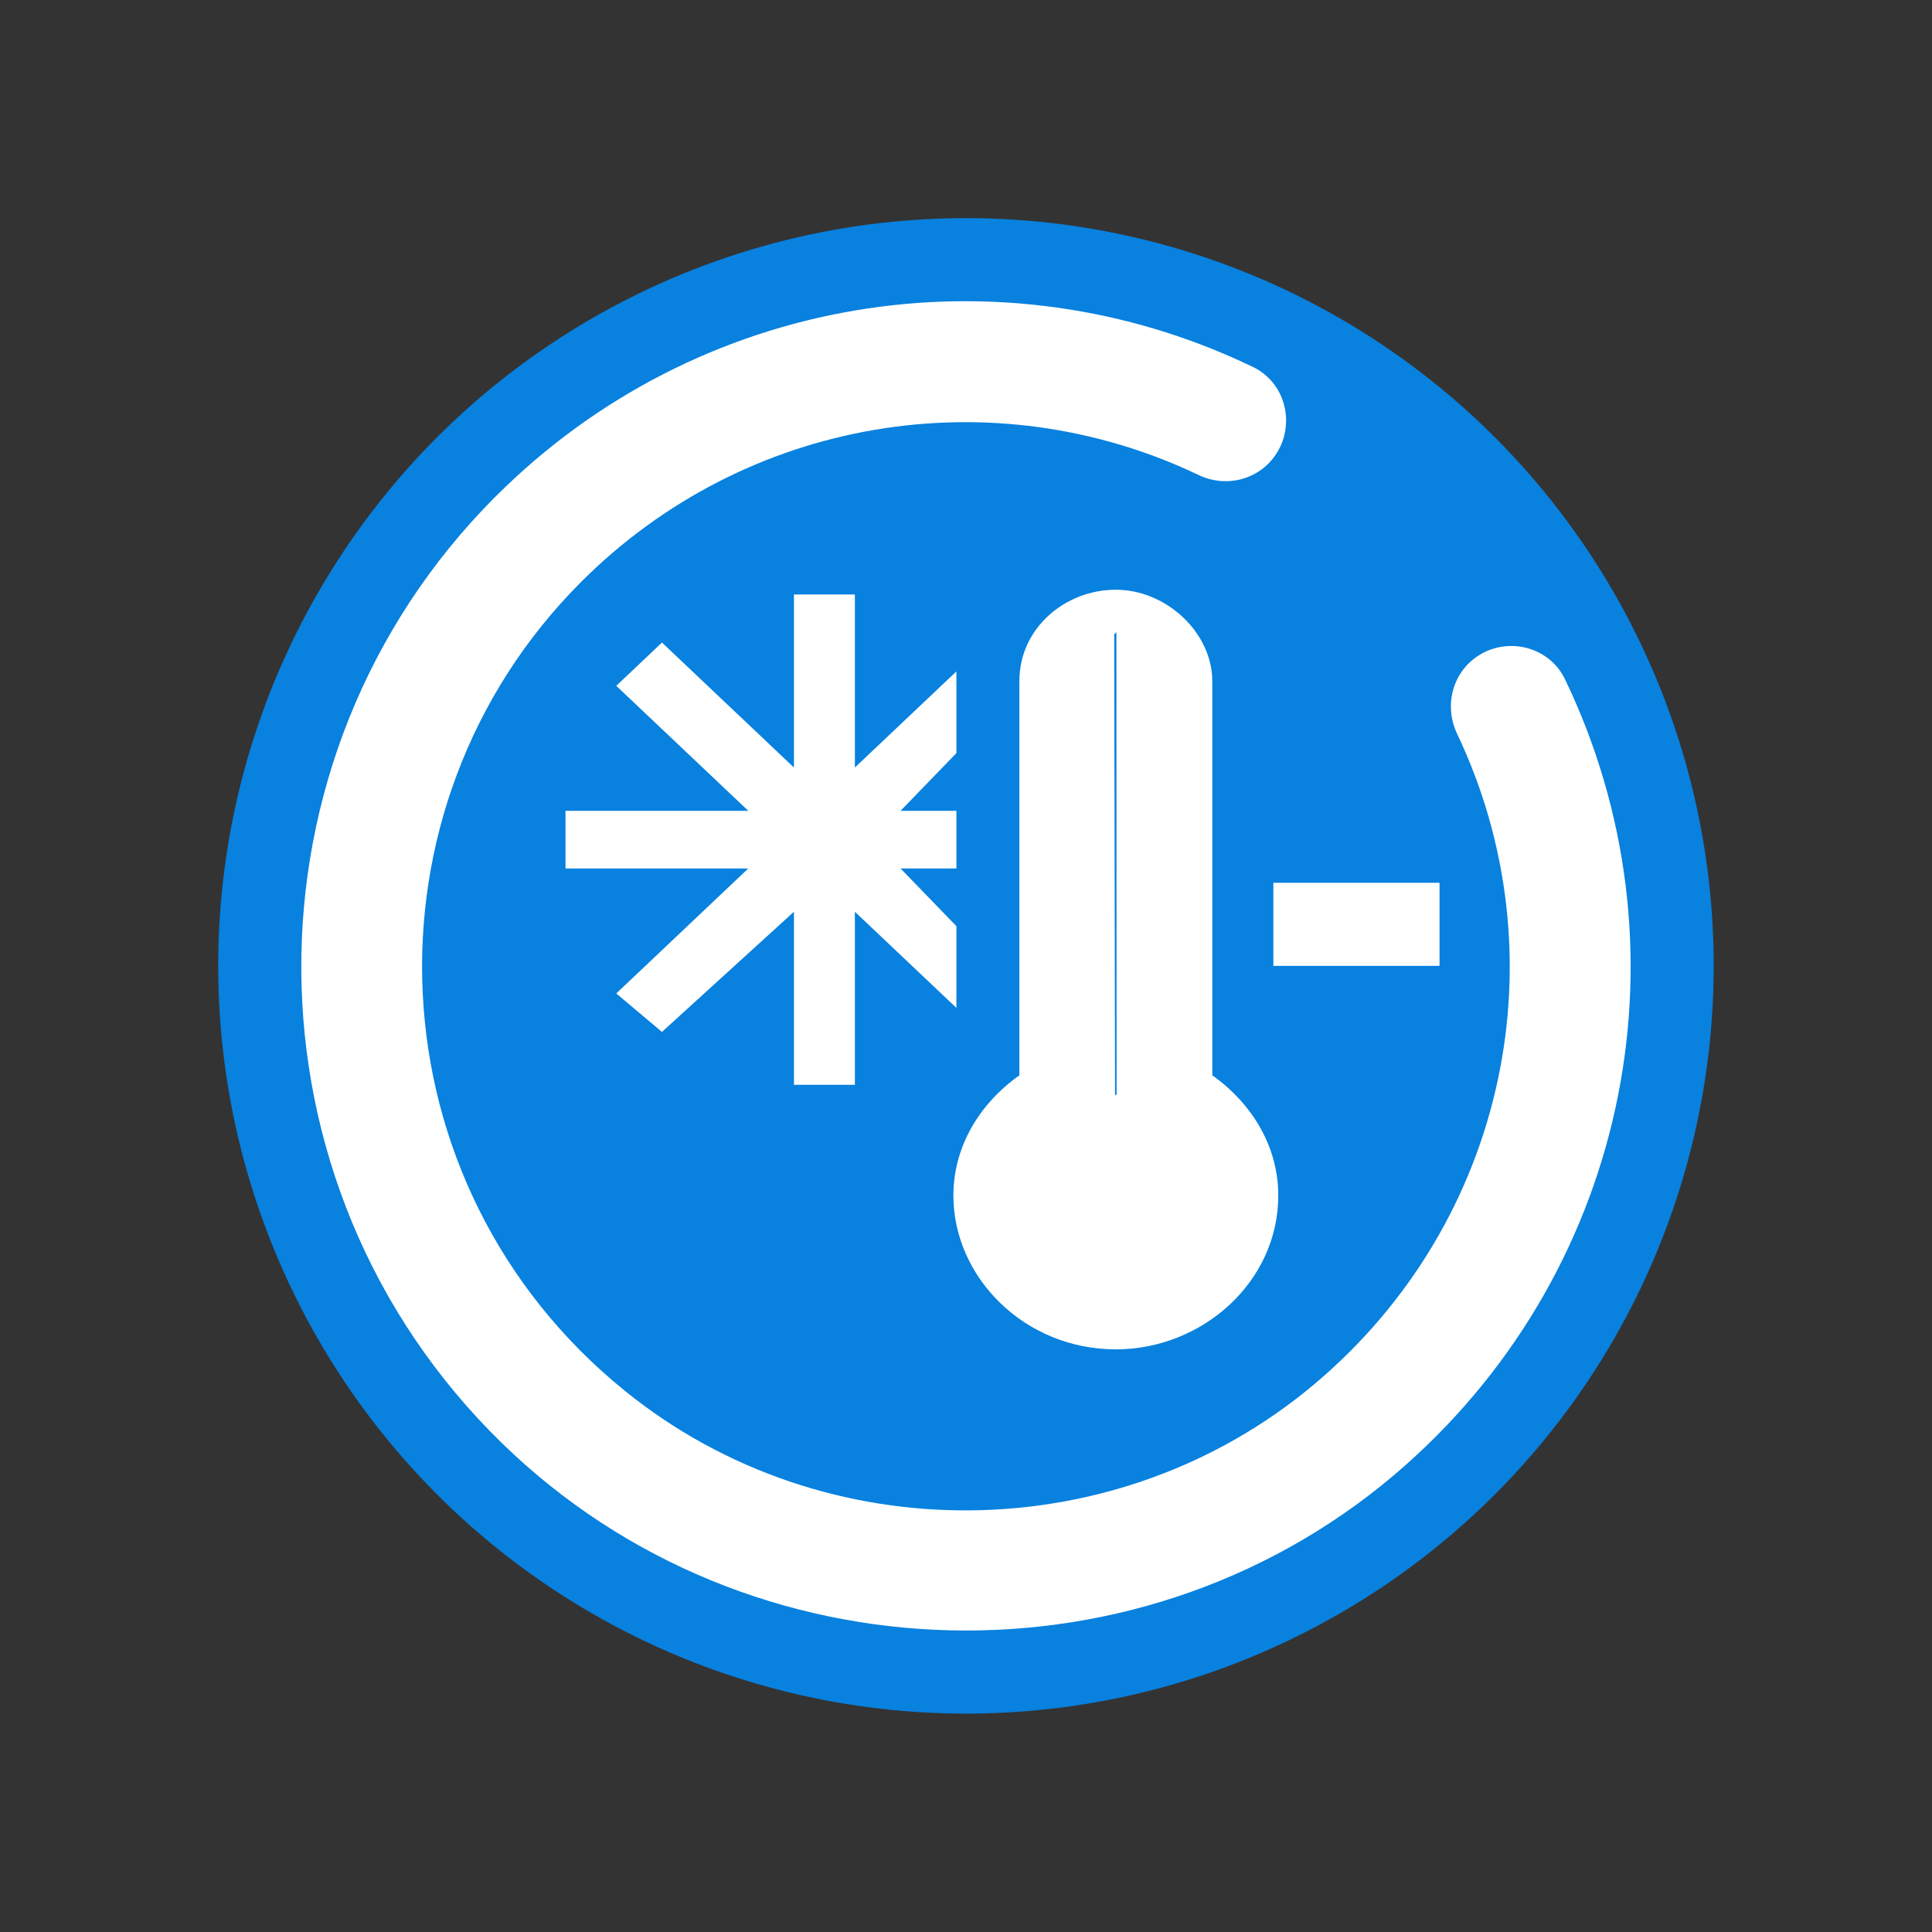 <?xml version="1.0" encoding="UTF-8" standalone="no"?>
<svg
   viewBox="0 0 62 62"
   version="1.1"
   id="svg1"
   sodipodi:docname="system-suspend-hibernate.svg"
   inkscape:version="1.4.2 (unknown)"
   width="62"
   height="62"
   xmlns:inkscape="http://www.inkscape.org/namespaces/inkscape"
   xmlns:sodipodi="http://sodipodi.sourceforge.net/DTD/sodipodi-0.dtd"
   xmlns:xlink="http://www.w3.org/1999/xlink"
   xmlns="http://www.w3.org/2000/svg"
   xmlns:svg="http://www.w3.org/2000/svg">
  <rect x="0" y="0" width="62" height="62" fill="#333333" stroke="none"/>
  <sodipodi:namedview
     id="namedview1"
     pagecolor="#ffffff"
     bordercolor="#000000"
     borderopacity="0.25"
     inkscape:showpageshadow="2"
     inkscape:pageopacity="0.0"
     inkscape:pagecheckerboard="0"
     inkscape:deskcolor="#d1d1d1"
     inkscape:zoom="6.1630785"
     inkscape:cx="16.631299"
     inkscape:cy="48.433587"
     inkscape:window-width="1920"
     inkscape:window-height="994"
     inkscape:window-x="0"
     inkscape:window-y="0"
     inkscape:window-maximized="1"
     inkscape:current-layer="svg1"
     showgrid="false">
    <inkscape:grid
       id="grid2"
       units="px"
       originx="0"
       originy="0"
       spacingx="1"
       spacingy="1"
       empcolor="#0099e5"
       empopacity="0.302"
       color="#0099e5"
       opacity="0.149"
       empspacing="5"
       dotted="false"
       gridanglex="30"
       gridanglez="30"
       visible="false" />
  </sodipodi:namedview>
  <defs
     id="defs1">
    <style
       type="text/css"
       id="style1">.ColorScheme-Text {
        color:#d8dee9;
      }</style>
    <linearGradient
       xlink:href="#blue-gradient-5"
       id="linearGradient4351-3"
       x1="18.051"
       y1="1001.949"
       x2="18.437"
       y2="1022.787"
       gradientUnits="userSpaceOnUse"
       gradientTransform="matrix(1.05,0,0,1.05,2.8,-1051.776)" />
    <linearGradient
       id="blue-gradient-5">
      <stop
         style="stop-color:#054e87;stop-opacity:1"
         offset="0"
         id="stop2-3" />
      <stop
         style="stop-color:#1d99f3;stop-opacity:1"
         offset="1"
         id="stop4" />
    </linearGradient>
  </defs>
  <g
     id="g1"
     transform="matrix(0.857,0,0,0.857,23.069,5.987)"
     style="stroke-width:1.167">
    <circle
       cx="9.253"
       cy="29.182"
       r="28"
       id="circle21-9"
       style="fill:#0881df;fill-opacity:1;stroke-width:3.63" />
    <path
       d="m -8.359,11.604 c -9.782,9.789 -9.702,25.766 0.24,35.453 9.261,9.023 24.185,9.392 33.85,0.804 8.469,-7.525 10.716,-19.514 5.952,-29.414 -0.572,-1.188 -2.069,-1.596 -3.195,-0.912 -1.01,0.614 -1.351,1.889 -0.844,2.957 3.926,8.254 1.911,18.26 -5.36,24.365 C 14.909,51.05 3.967,51.155 -3.518,45.096 -13.065,37.369 -13.612,23.264 -5.159,14.806 1.001,8.642 10.251,7.12 17.967,10.802 c 1.061,0.506 2.328,0.158 2.938,-0.847 l 0.006,-0.006 C 21.59,8.825 21.189,7.33 20.006,6.759 10.555,2.2 -0.804,4.046 -8.359,11.606 Z"
       id="path1-0-9-2-6-2"
       style="fill:#ffffff;fill-opacity:1;stroke-width:1.056" />
    <rect
       x="20.764"
       y="26.071"
       width="6.222"
       height="3.111"
       id="rect12-35"
       style="fill:#ffffff;fill-opacity:1;stroke-width:1.873" />
    <polygon
       points="-783.6,585.7 -782.7,586.5 -780.1,584 -780.1,587.6 -778.9,587.6 -778.9,584 -776.9,586 -776.9,584.3 -778,583.1 -776.9,583.1 -776.9,581.9 -778,581.9 -776.9,580.7 -776.9,579 -778.9,581 -778.9,577.4 -780.1,577.4 -780.1,581 -782.7,578.4 -783.6,579.3 -781,581.9 -784.6,581.9 -784.6,583.1 -781,583.1 "
       id="polygon16-2"
       transform="matrix(1.901,0,0,1.8,1485.782,-1024.045)"
       style="fill:#ffffff;fill-opacity:1;stroke-width:1.013" />
    <path
       d="M 18.477,33.281 V 18.518 c 0,-1.8 -1.711,-3.421 -3.612,-3.421 -1.901,0 -3.612,1.44 -3.612,3.421 v 14.762 c -1.521,1.08 -2.471,2.701 -2.471,4.501 0,3.061 2.661,5.761 6.083,5.761 3.232,0 6.083,-2.52 6.083,-5.761 0,-1.8 -0.951,-3.421 -2.471,-4.501 z m -3.638,0.685 0.037,0.078 -0.044,-0.044 0.003,0.002 -0.031,-17.243 0.061,-0.04 0.021,-0.052 0.008,17.335 -0.038,0.023 z"
       id="path6-6-91"
       style="fill:#ffffff;fill-opacity:1;stroke-width:1.873"
       sodipodi:nodetypes="cssscsssccccccccccc" />
  </g>
</svg>
